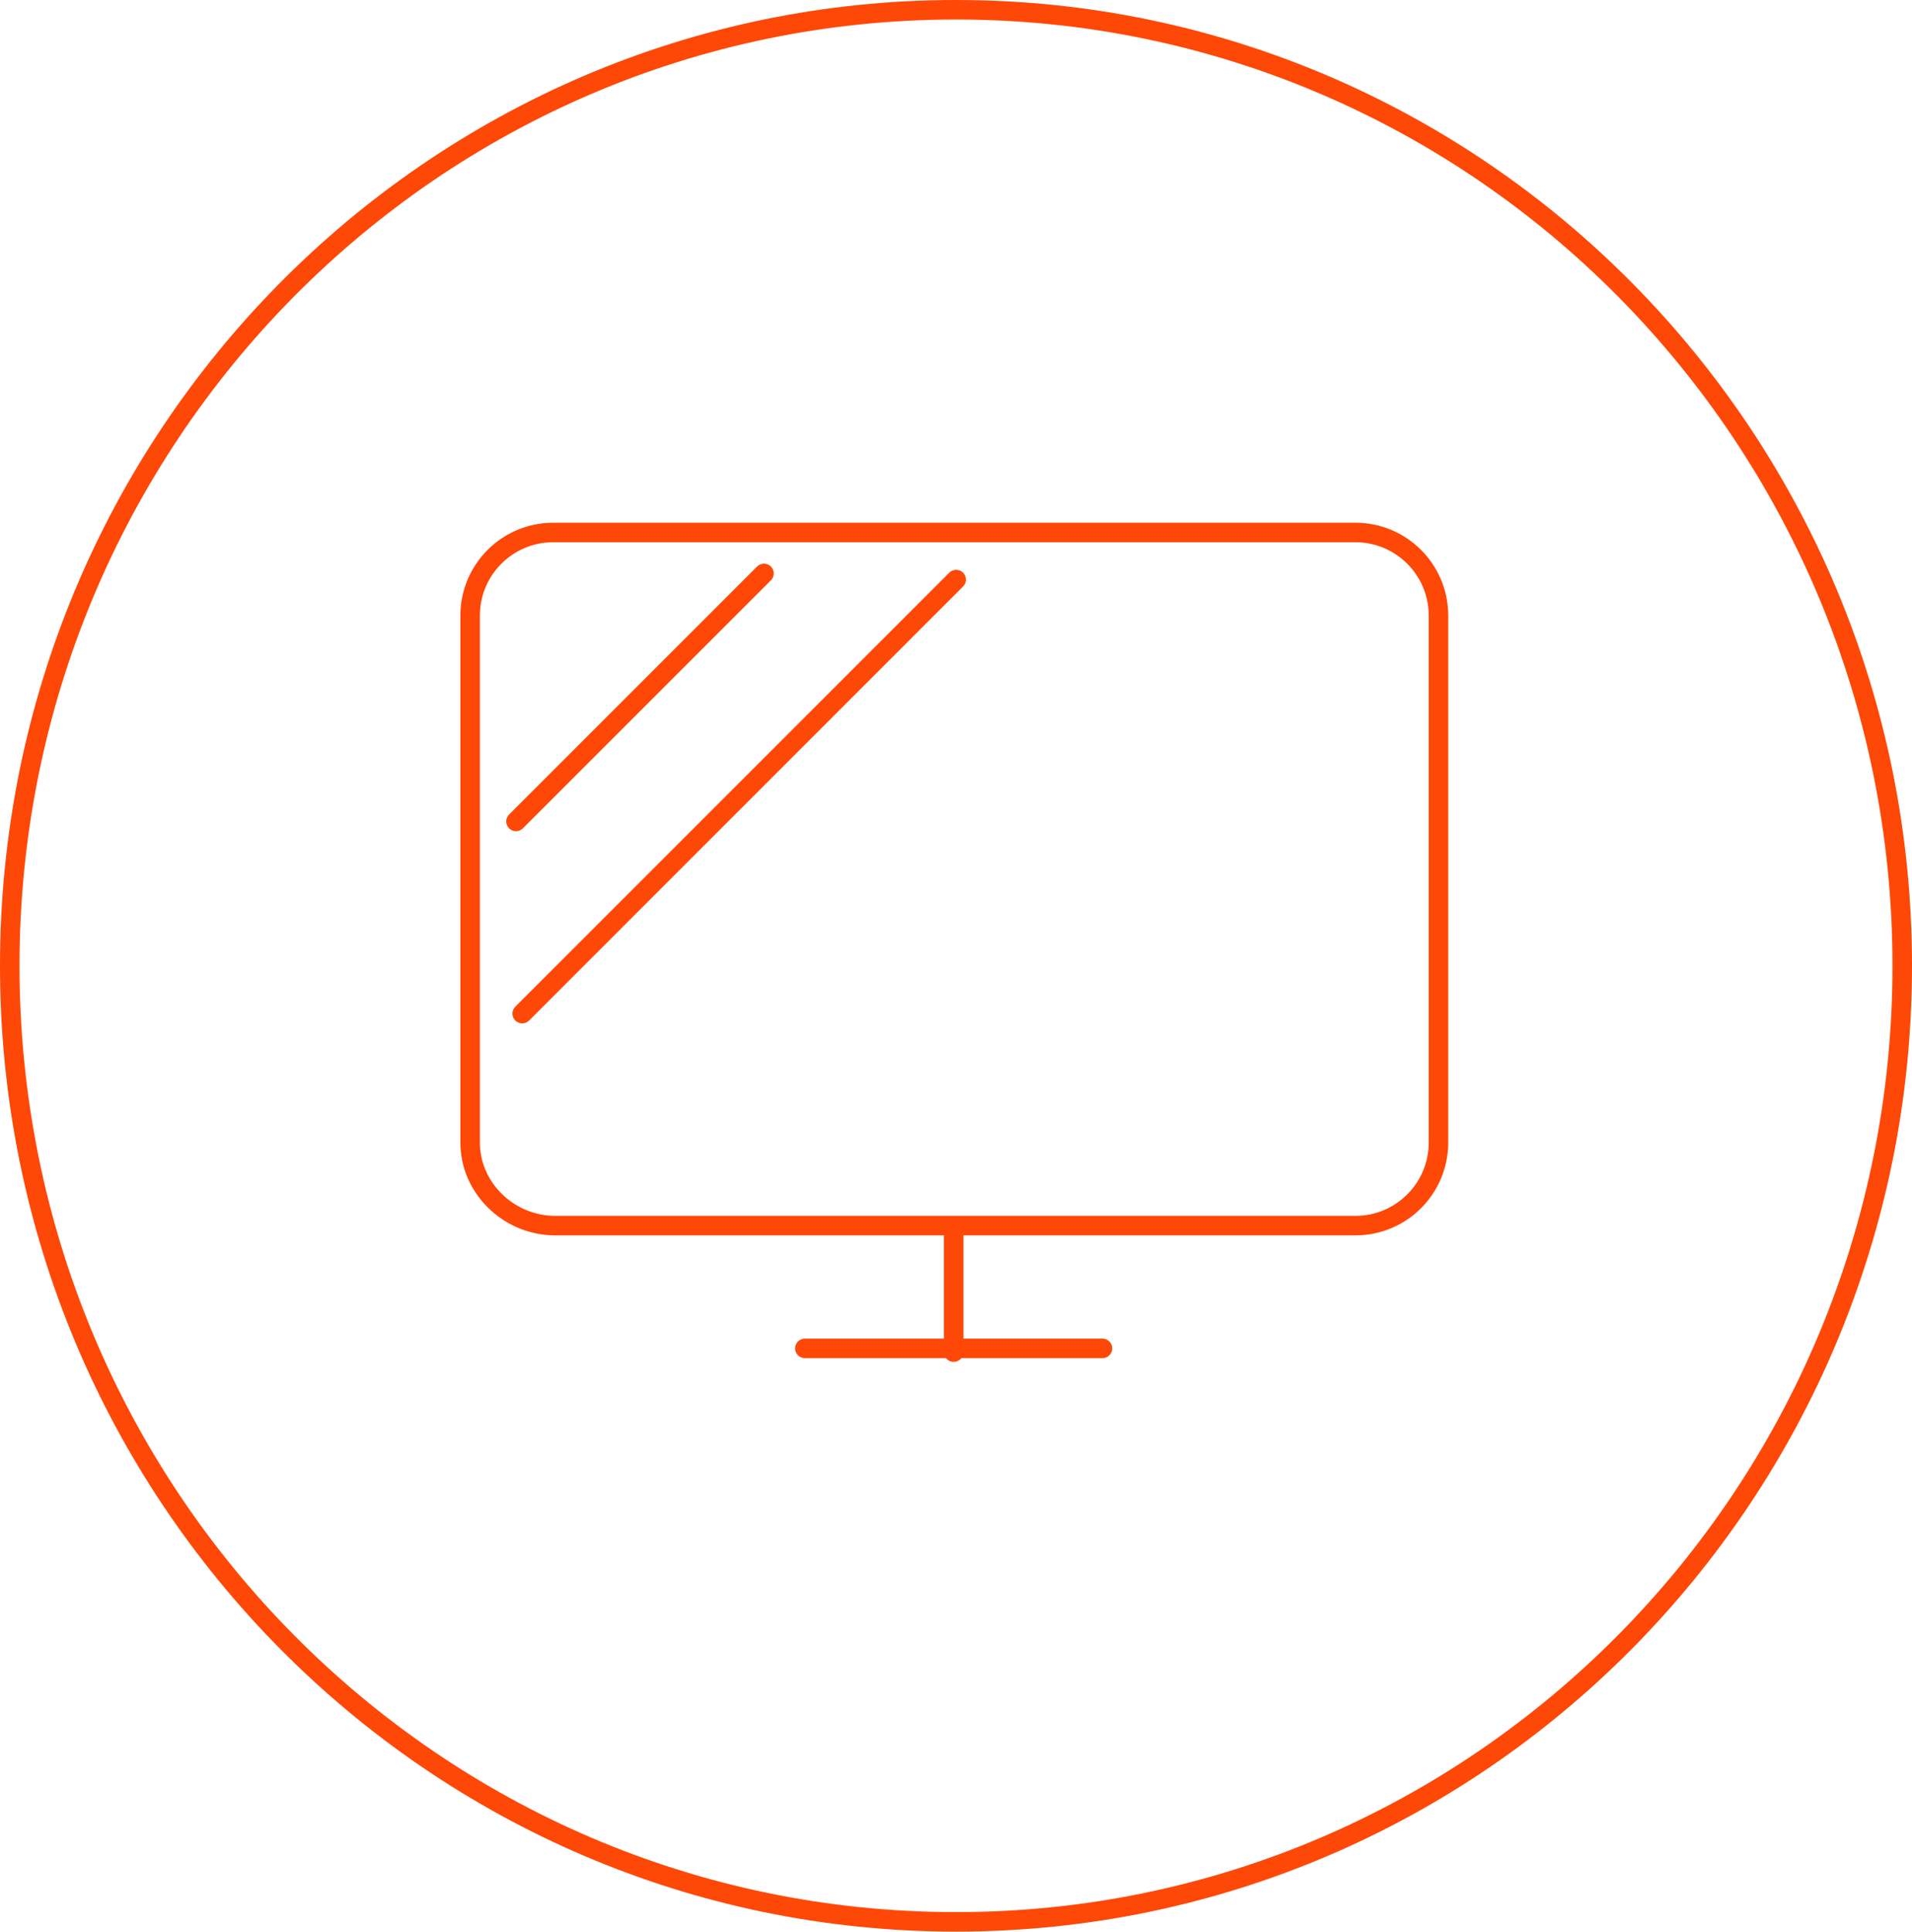 <svg width="98" height="99" viewBox="0 0 98 99" fill="none" xmlns="http://www.w3.org/2000/svg">
<path d="M97.5 49.5C97.5 76.567 75.781 98.5 49 98.5C22.219 98.5 0.5 76.567 0.5 49.5C0.5 22.433 22.219 0.5 49 0.5C75.781 0.5 97.5 22.433 97.5 49.5Z" stroke="#FE4807"/>
<path d="M24.097 58.558V31.549C24.097 29.198 26.004 27.291 28.355 27.291H69.471C71.823 27.291 73.729 29.198 73.729 31.549V58.558C73.729 60.909 71.823 62.816 69.471 62.816H28.355C26.004 62.752 24.097 60.846 24.097 58.558Z" stroke="#FE4807" stroke-miterlimit="10"/>
<path d="M41.255 69.107H56.507" stroke="#FE4807" stroke-miterlimit="10" stroke-linecap="round" stroke-linejoin="round"/>
<path d="M48.881 62.879V69.297" stroke="#FE4807" stroke-miterlimit="10" stroke-linecap="round" stroke-linejoin="round"/>
<path d="M49.008 29.706L26.766 51.949" stroke="#FE4807" stroke-miterlimit="10" stroke-linecap="round" stroke-linejoin="round"/>
<path d="M39.158 29.389L26.448 42.099" stroke="#FE4807" stroke-miterlimit="10" stroke-linecap="round" stroke-linejoin="round"/>
</svg>
